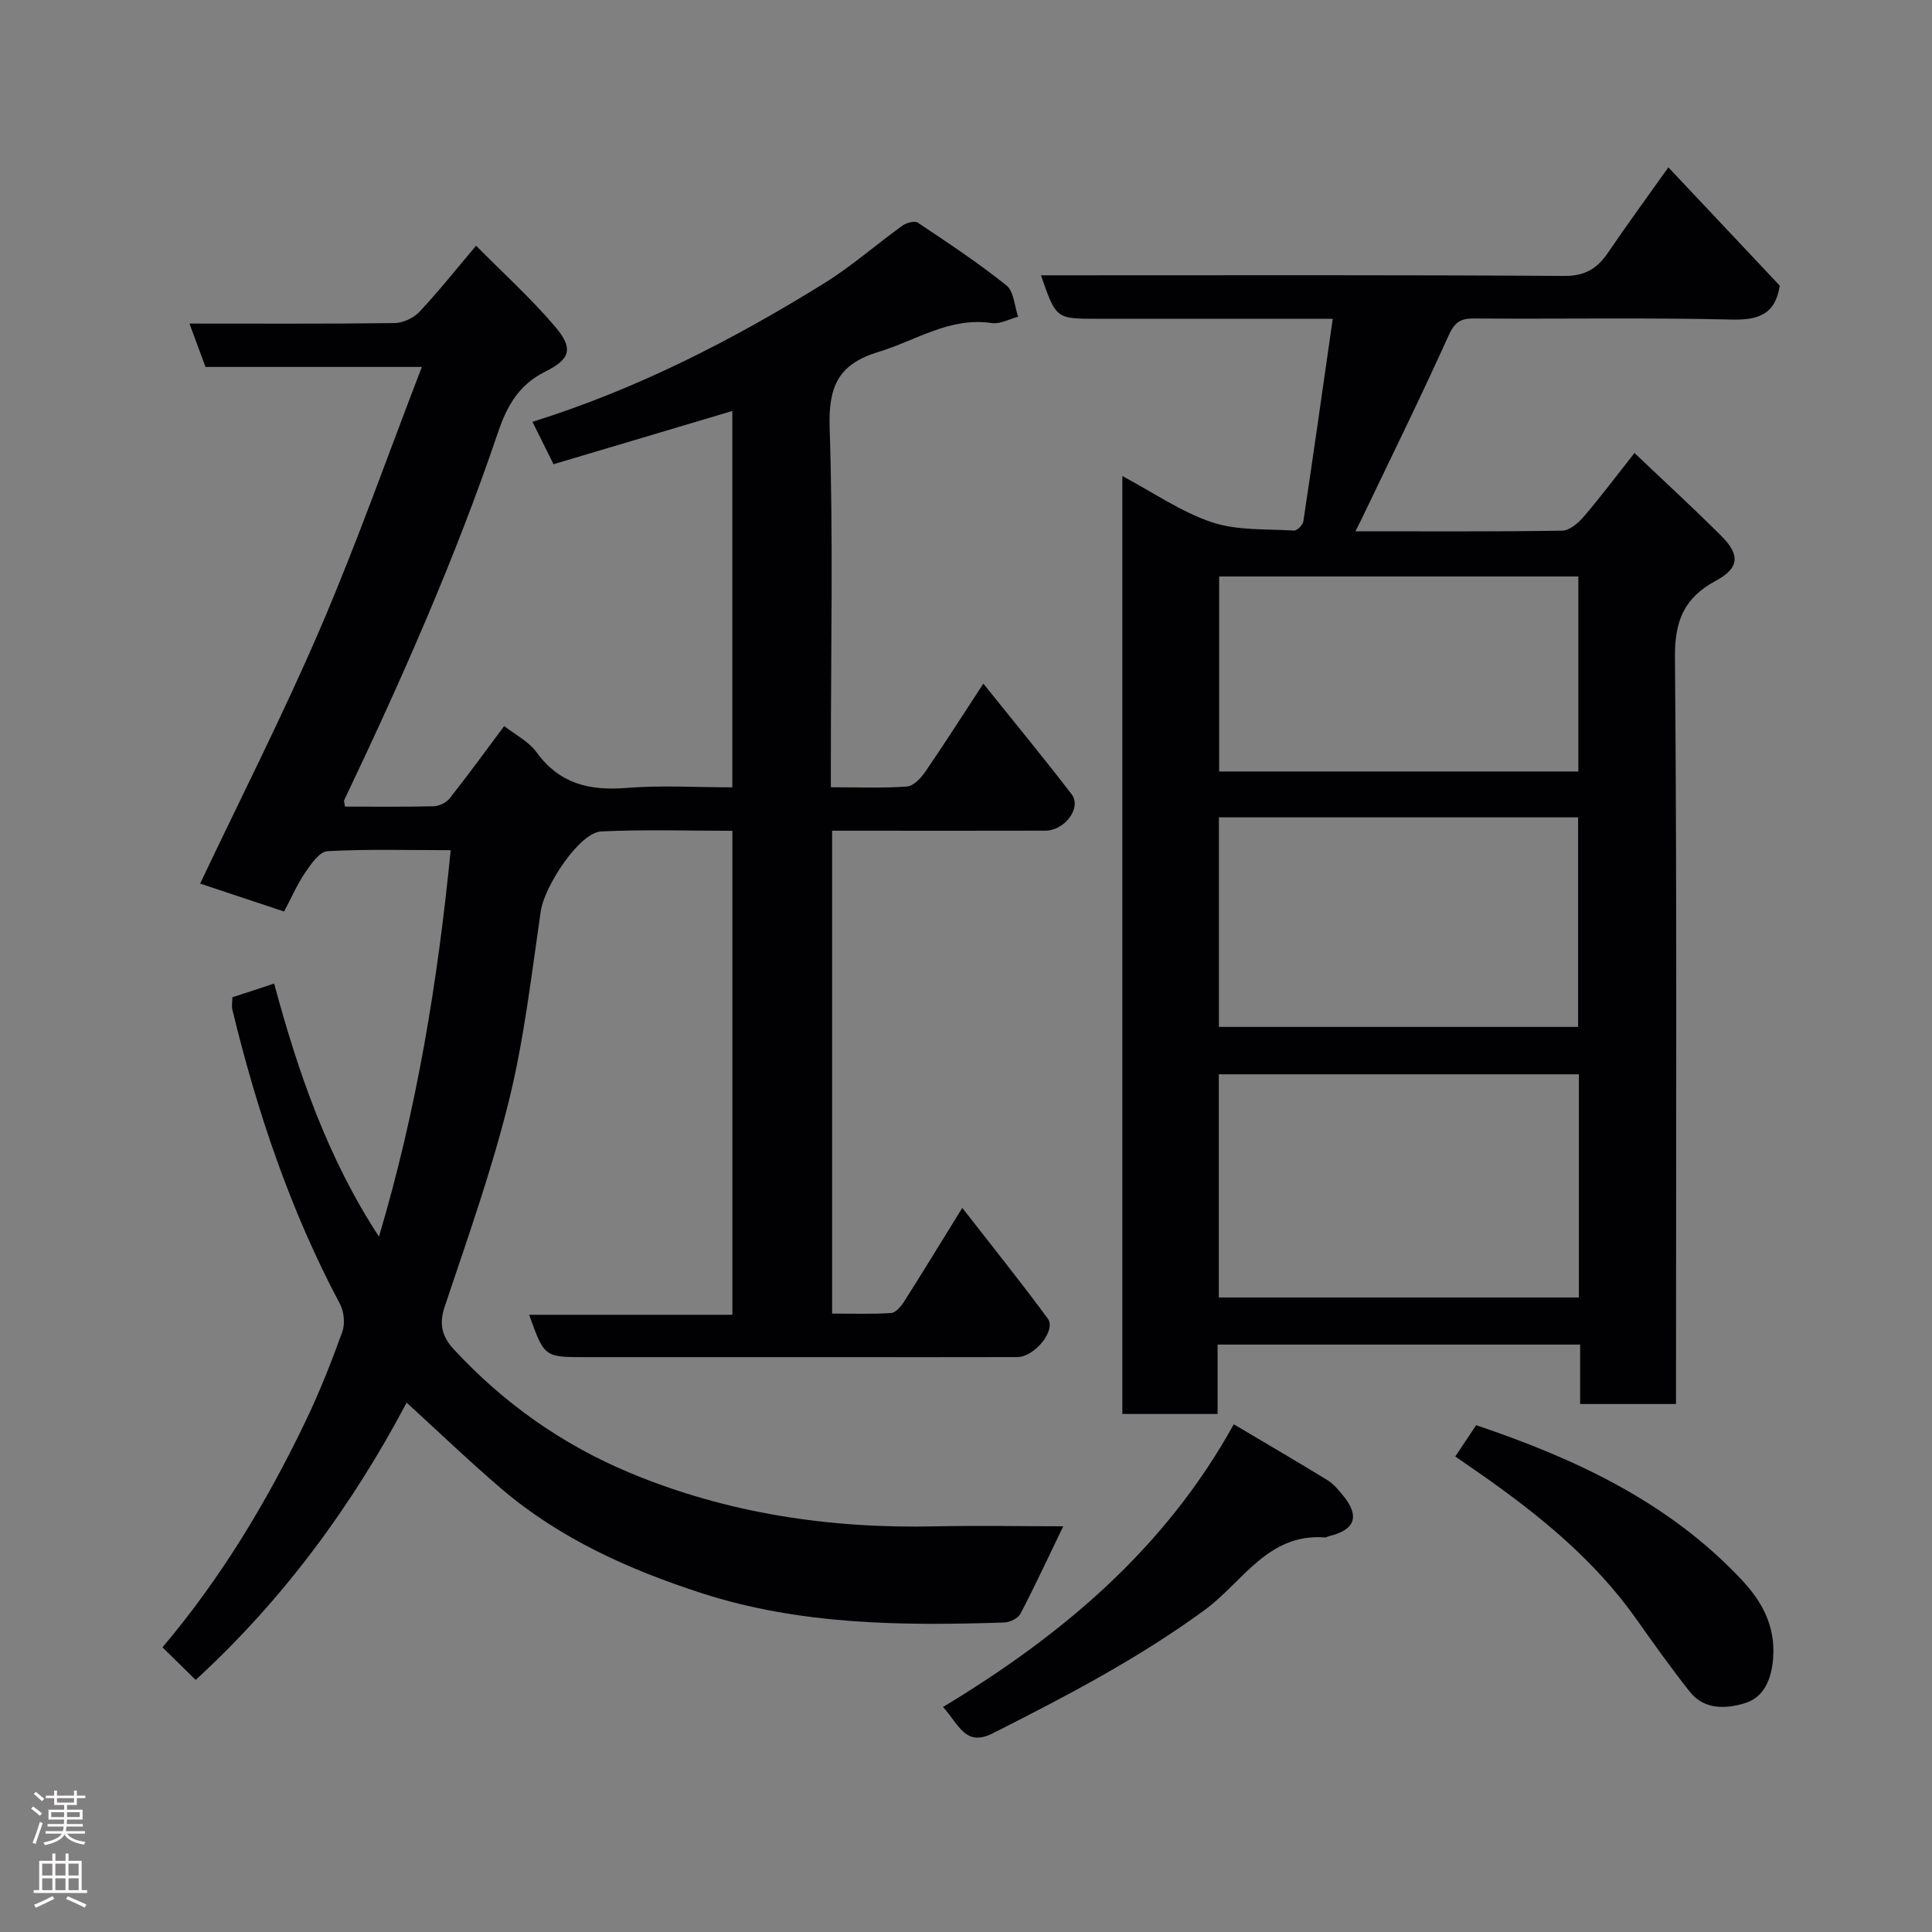 <svg enable-background="new 0 0 400 400" viewBox="0 0 400 400" xmlns="http://www.w3.org/2000/svg"><rect x="0" y="0" width="400" height="400" fill="#808080" stroke="none"/><g fill="#010103"><path d="m220.13 316c-2.74 5.69-5.66 11.97-8.85 18.1-.5.96-2.21 1.78-3.38 1.82-21.14.7-42.3.51-62.65-6.08-14.95-4.84-29.31-11.26-41.44-21.61-6.6-5.64-12.86-11.66-19.62-17.83-11.29 21.34-25.53 40.76-43.68 57.41-2.2-2.16-4.4-4.32-6.87-6.75 12.14-14.35 21.62-30.14 29.62-46.8 2.89-6.01 5.34-12.24 7.61-18.51.6-1.67.36-4.18-.48-5.77-10.26-19.27-17.14-39.76-22.27-60.89-.19-.77-.02-1.63-.02-2.61 2.69-.88 5.28-1.73 8.66-2.84 4.95 18.37 11.05 36.1 21.7 52.39 7.84-26.32 12.15-52.7 14.85-80.01-8.97 0-17.27-.25-25.53.21-1.63.09-3.4 2.68-4.61 4.45-1.64 2.4-2.8 5.12-4.35 8.04-5.94-1.97-11.72-3.89-17.38-5.78 8.43-17.8 17.26-35.13 24.92-52.97 7.54-17.55 13.9-35.62 20.98-54-15.64 0-30.12 0-44.79 0-1.09-2.95-2.15-5.8-3.32-8.98 14.46 0 28.45.08 42.44-.1 1.76-.02 3.96-1.04 5.17-2.33 4.04-4.31 7.72-8.95 11.73-13.69 5.57 5.64 11.33 10.85 16.33 16.72 3.87 4.54 3.24 6.75-2.05 9.37-5.4 2.68-7.88 7.07-9.73 12.52-8.84 26.12-20.01 51.29-31.85 76.17-.11.24.06.62.16 1.35 6.07 0 12.2.08 18.31-.07 1.15-.03 2.64-.72 3.34-1.61 3.85-4.87 7.5-9.89 11.31-15 2.29 1.8 5.08 3.19 6.7 5.43 4.75 6.55 10.99 8.01 18.65 7.38 7.11-.58 14.31-.12 21.88-.12 0-25.89 0-51.61 0-77.92-12.3 3.66-24.6 7.32-37.02 11.02-1.52-3.05-2.89-5.83-4.36-8.78 21.57-6.73 41.4-16.9 60.41-28.69 5.67-3.52 10.74-8 16.18-11.92.82-.59 2.53-1.06 3.19-.62 6.23 4.16 12.5 8.31 18.35 12.99 1.55 1.24 1.66 4.27 2.42 6.48-1.82.48-3.73 1.58-5.45 1.32-8.75-1.31-15.73 3.64-23.49 5.98-8.35 2.53-10.36 7.23-10.08 15.73.75 22.8.25 45.65.25 68.48v5.91c5.54 0 10.67.22 15.76-.15 1.36-.1 2.91-1.77 3.82-3.1 3.96-5.77 7.72-11.68 11.99-18.2 6.3 7.85 12.42 15.27 18.27 22.89 2.14 2.79-1.38 7.54-5.46 7.55-13 .04-26 .01-38.99.01-1.63 0-3.26 0-5.13 0v99.97c4.03 0 8.12.15 12.19-.11.96-.06 2.07-1.36 2.7-2.35 3.91-6.15 7.7-12.37 12.06-19.42 6.2 7.97 12.12 15.33 17.71 22.93 1.77 2.41-2.75 7.95-6.33 7.96-12.66.04-25.33.01-37.99.01-17.16 0-34.33 0-51.49 0-8.43 0-8.43 0-11.58-8.77h42.08c0-33.46 0-66.51 0-100.2-9 0-18.11-.3-27.18.13-4.43.21-11.72 11.22-12.5 16.56-1.91 13.08-3.41 26.3-6.56 39.1-3.57 14.48-8.6 28.62-13.34 42.78-1.23 3.68-.44 6.25 1.91 8.79 10.29 11.13 22.44 19.71 36.39 25.54 20.28 8.47 41.55 11.61 63.45 11.1 8.96-.18 17.95-.01 26.33-.01z"/><path d="m280.62 110c14.85 0 28.83.09 42.82-.13 1.54-.03 3.37-1.62 4.51-2.96 3.51-4.1 6.75-8.44 10.45-13.12 6.17 5.87 12.22 11.41 18.02 17.21 3.89 3.89 3.66 6.64-1.14 9.22-6.53 3.51-8.56 8.21-8.5 15.8.43 49.48.22 98.96.22 148.44v6.23c-6.71 0-13.1 0-19.85 0 0-4.06 0-8 0-12.31-25.08 0-49.79 0-75.06 0v14.37c-6.81 0-13.08 0-19.72 0 0-64.46 0-128.94 0-194.19 6.45 3.43 12.19 7.44 18.55 9.57 5.27 1.76 11.28 1.36 16.98 1.72.63.04 1.83-1.14 1.94-1.88 2.07-13.72 4.01-27.46 6.09-41.97-1.85 0-3.59 0-5.34 0-14.49 0-28.99 0-43.48 0-8.47 0-8.47 0-11.59-9h5.38c34.32 0 68.64-.1 102.96.13 4.39.03 6.87-1.59 9.12-4.9 3.94-5.8 8.08-11.45 12.44-17.58 7.9 8.39 15.5 16.46 23.06 24.49-.9 5.86-4.29 7.16-9.93 7.02-17.82-.42-35.65-.09-53.48-.22-2.95-.02-4.01 1-5.23 3.7-5.76 12.75-11.95 25.31-17.99 37.93-.26.55-.55 1.09-1.23 2.43zm46.27 112.42c-24.85 0-49.67 0-74.55 0v46.21h74.55c0-15.52 0-30.66 0-46.21zm-74.53-53.2v43.39h74.37c0-14.66 0-28.91 0-43.39-24.85 0-49.43 0-74.37 0zm74.42-49.87c-25.11 0-49.81 0-74.37 0v40.38h74.37c0-13.51 0-26.77 0-40.38z"/><path d="m195.25 353.41c24.68-14.89 45.98-32.8 60.19-58.53 6.63 3.94 13.06 7.69 19.41 11.58 1.24.76 2.25 1.99 3.19 3.14 3.54 4.31 2.56 7.13-2.85 8.44-.31.08-.63.3-.92.27-11.77-.9-17.03 9.28-24.76 14.95-13.79 10.11-28.76 17.92-43.92 25.58-5.69 2.89-6.97-1.65-10.34-5.43z"/><path d="m301.3 301.55c1.41-2.12 2.83-4.24 4.32-6.48 20.48 6.91 39.73 15.84 54.87 31.9 4.32 4.59 7.1 9.61 6.62 16.31-.32 4.39-1.91 8.11-5.77 9.32-3.77 1.18-8.44 1.51-11.47-2.32-3.85-4.86-7.45-9.92-11.03-14.99-8.66-12.28-20.08-21.56-32.24-30.07-1.73-1.2-3.47-2.4-5.3-3.67z"/></g><path d="m6.44 374.46.42-.45c.65.47 1.27.95 1.85 1.44l-.45.49c-.65-.56-1.25-1.06-1.82-1.48m.93 7.33-.63-.26c.55-1.36 1.05-2.8 1.52-4.33.19.1.38.19.59.27-.46 1.29-.95 2.73-1.48 4.32m-.38-10.38.44-.42c.43.34 1.01.82 1.74 1.44l-.49.49c-.53-.51-1.09-1.01-1.69-1.51m2.5.35h1.72v-1.04h.59v1.04h3.52v-1.04h.59v1.04h1.75v.53h-1.75v1.42h-2.03v.97h3.22v2.03h-3.24c0 .35-.01.66-.03.93h3.32v.53h-3.37c-.03.27-.08.58-.15.94h3.96v.53h-3.71c.67.92 1.93 1.48 3.79 1.68-.13.24-.23.44-.29.59-2.13-.38-3.48-1.08-4.04-2.12-.43.97-1.77 1.72-4.03 2.23-.09-.19-.2-.37-.33-.55 2.1-.42 3.37-1.03 3.81-1.83h-3.36v-.53h3.58c.08-.29.13-.61.16-.94h-3.33v-.53h3.39c.02-.27.04-.58.04-.93h-3.23v-2.03h3.25v-.97h-2.07v-1.42h-1.73zm1.12 3.44v1h2.65c.01-.3.02-.44.01-.4v-.25-.35zm1.19-2h3.52v-.91h-3.52zm4.71 2h-2.63v.59c0 .16-.01.28-.01.4h2.64z" fill="#fcfafa"/><path d="m13.56 383.74h.63v1.52h2.72v6.07h1.13v.6h-11.06v-.6h1.13v-6.07h2.73v-1.52h.63v1.52h2.1v-1.52zm-2.69 8.83.38.56c-1.24.63-2.53 1.25-3.85 1.85-.1-.21-.21-.42-.34-.63 1.36-.55 2.63-1.15 3.81-1.78m-2.13-4.27h2.1v-2.45h-2.1zm0 3.04h2.1v-2.46h-2.1zm2.72-3.04h2.1v-2.45h-2.1zm0 3.04h2.1v-2.46h-2.1zm6.07 3.6c-1.41-.71-2.7-1.3-3.86-1.78l.35-.56c1.45.62 2.75 1.19 3.88 1.72zm-1.25-9.09h-2.1v2.45h2.1zm-2.09 5.49h2.1v-2.46h-2.1z" fill="#fcfafa"/></svg>